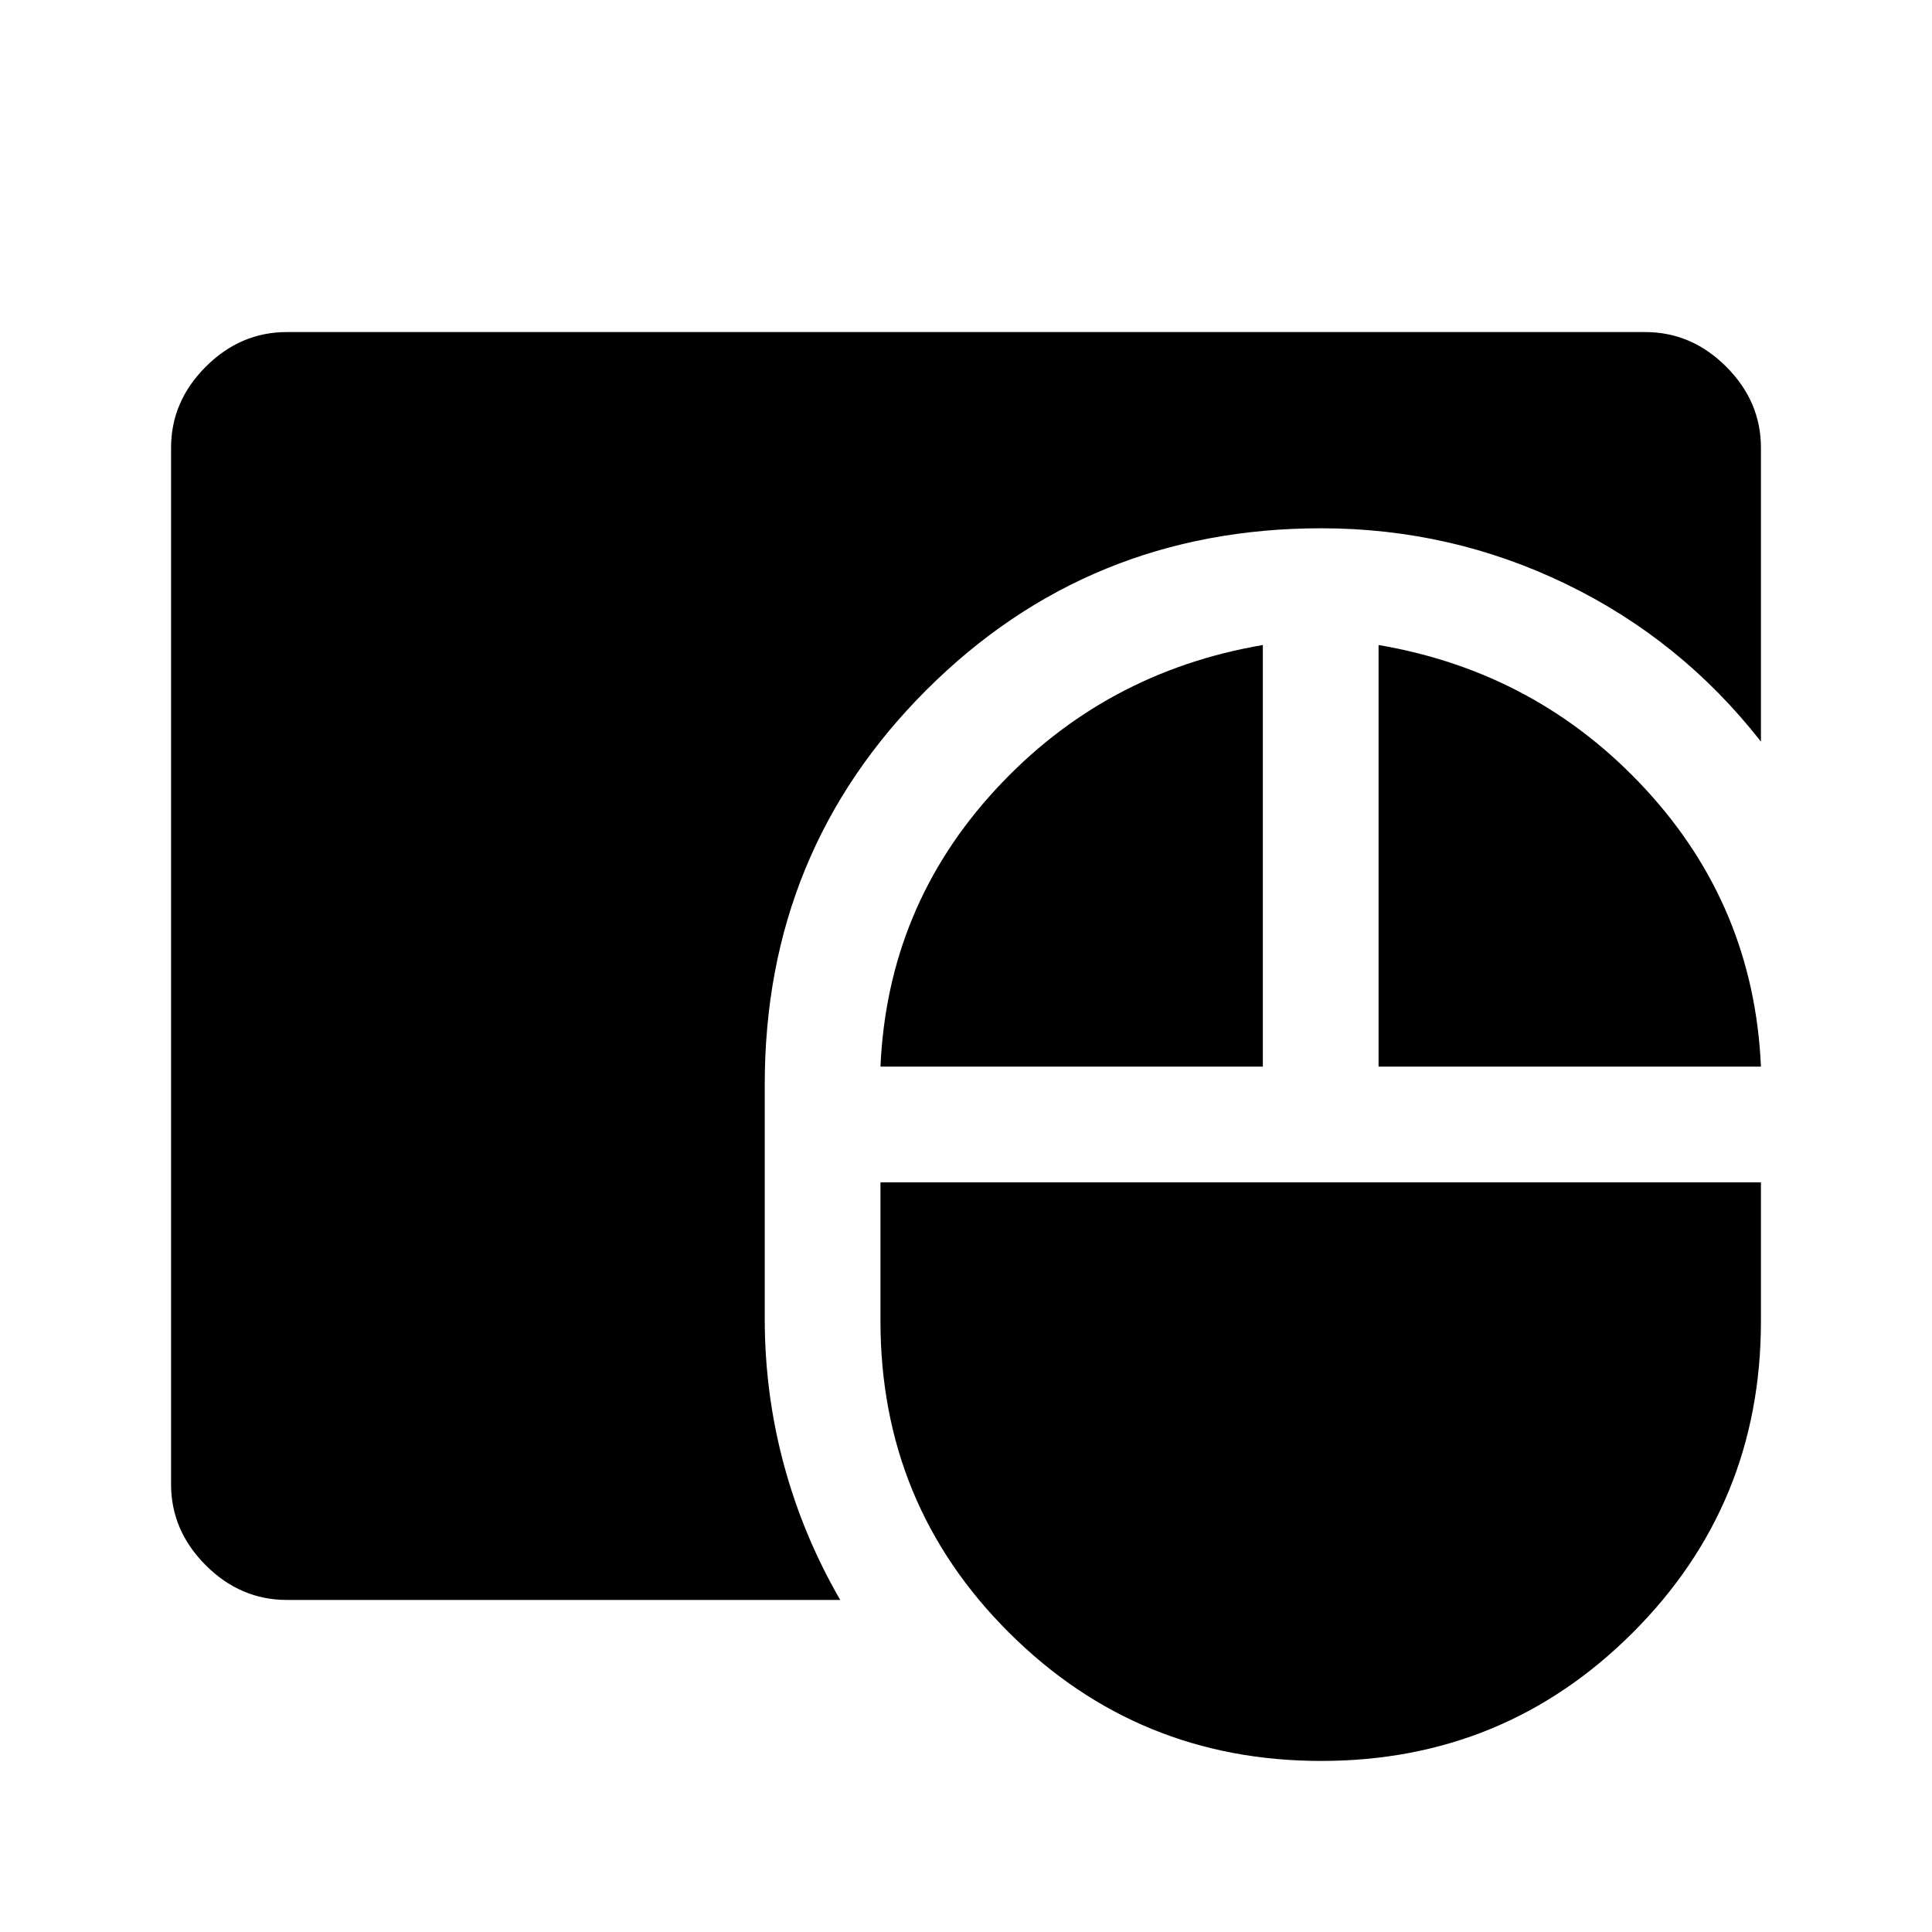 <svg xmlns="http://www.w3.org/2000/svg" height="48" viewBox="0 -960 960 960" width="48"><path d="M656.5-85q-91.12 0-155.06-63.69T437.5-303.5v-69H875v69q0 91.12-63.75 154.81T656.5-85Zm-514-80q-23.03 0-40.27-17.23Q85-199.47 85-222.5v-515q0-23.03 17.23-40.27Q119.47-795 142.5-795h675q23.03 0 40.27 17.23Q875-760.53 875-737.5v146q-39.5-50.5-96.75-78.25T656.5-697.5q-115.67 0-196.08 80.25Q380-537 380-421.28v116.62q0 37.16 9.5 72.41t28 67.25h-275Zm295-265q3.5-79.5 57.25-137.75T627.5-639.5V-430h-190Zm247.5 0v-209.5q79 13.5 132.75 71.75T875-430H685Z"/></svg>
